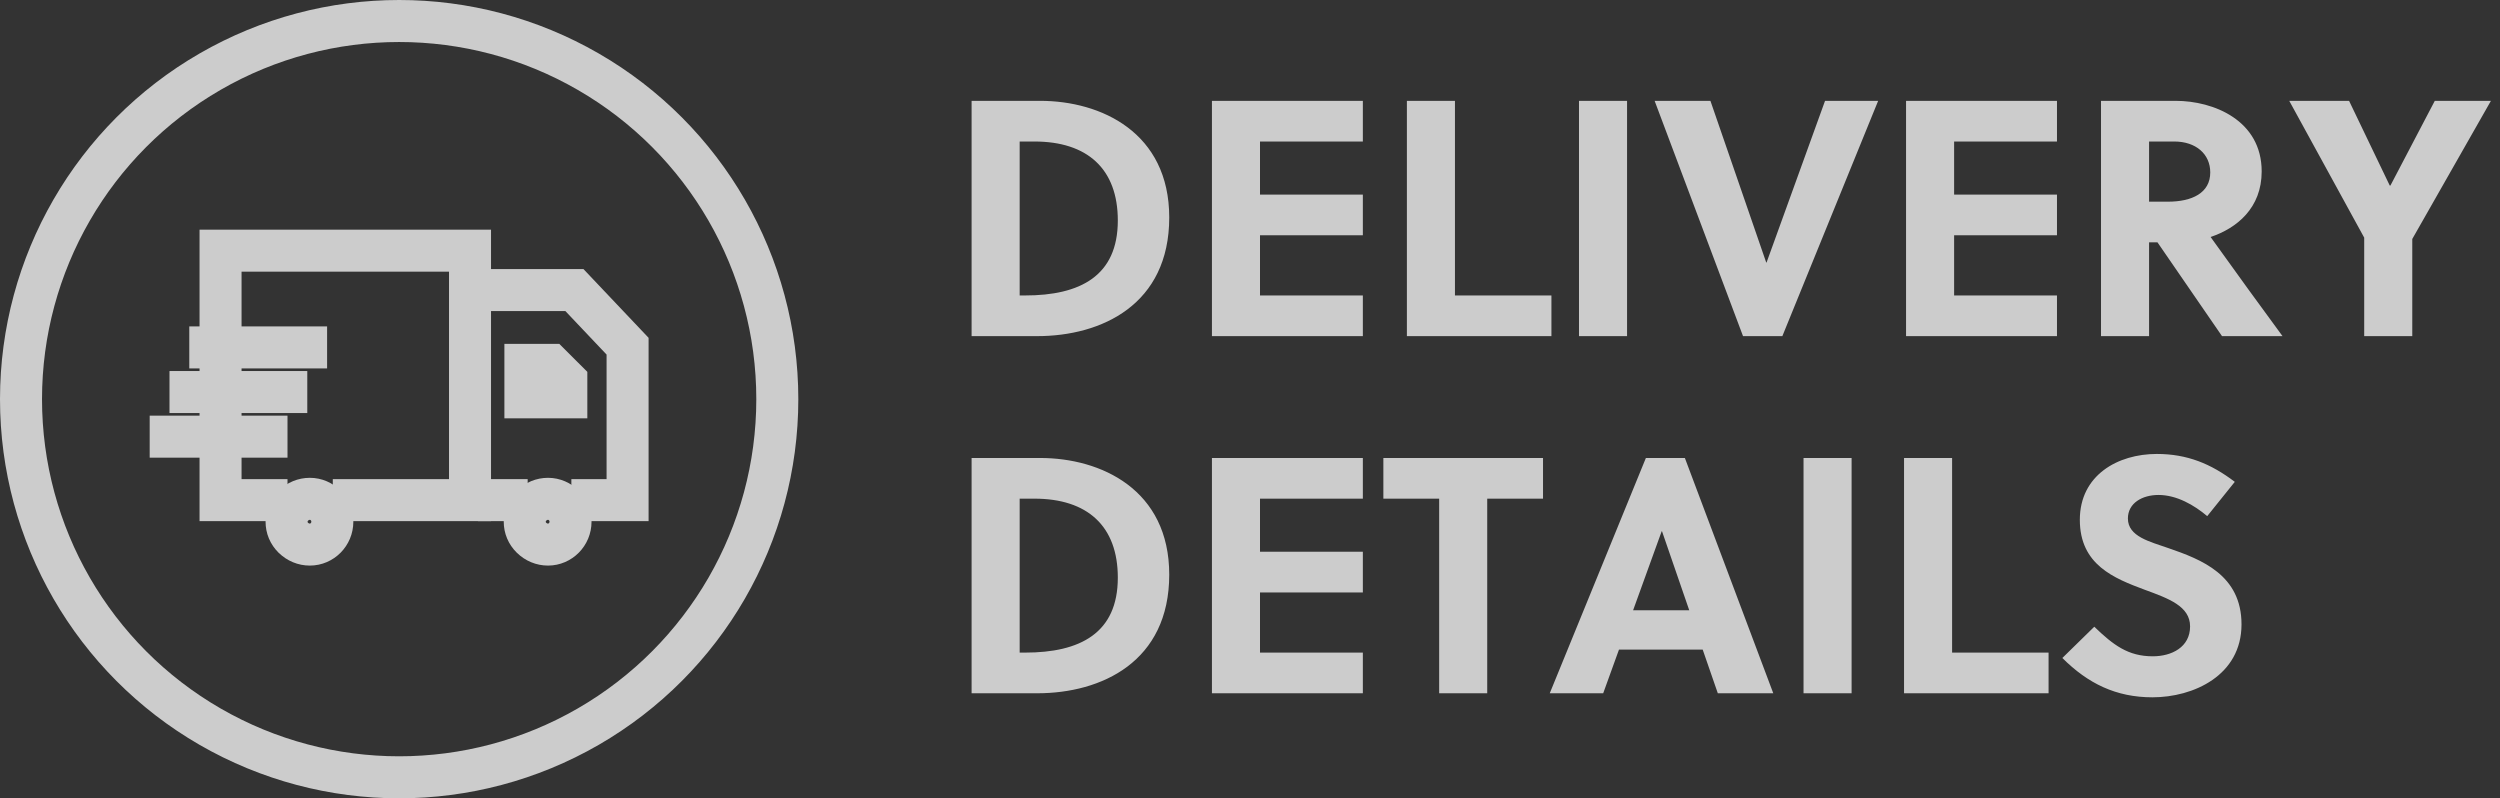 <?xml version="1.0" encoding="UTF-8"?>
<svg width="119px" height="38px" viewBox="0 0 119 38" version="1.1" xmlns="http://www.w3.org/2000/svg" xmlns:xlink="http://www.w3.org/1999/xlink">
    <rect x="0" y="0" width="119" height="38" fill="#333333" stroke="none"/>
    <!-- Generator: Sketch 53.2 (72643) - https://sketchapp.com -->
    <title>Group 6</title>
    <desc>Created with Sketch.</desc>
    <g id="mock-up" stroke="none" stroke-width="1" fill="none" fill-rule="evenodd" opacity="0.75">
        <g id="MO_Web_Desktop_Offer_Details-Copy-8" transform="translate(-345, -222)">
            <g id="Group" transform="translate(128, 206)">
                <g id="Group-6" transform="translate(218, 17)">
                    <path d="M45.248,15 L45.248,3.8 L48.512,3.8 C51.408,3.8 54.656,5.304 54.656,9.352 C54.656,13.496 51.44,15 48.368,15 L45.248,15 Z M47.536,5.736 L47.536,13.064 L47.792,13.064 C50.416,13.064 52.208,12.136 52.208,9.496 C52.208,7.032 50.752,5.736 48.24,5.736 L47.536,5.736 Z M63.872,15 L56.688,15 L56.688,3.8 L63.872,3.8 L63.872,5.736 L58.976,5.736 L58.976,8.264 L63.872,8.264 L63.872,10.2 L58.976,10.2 L58.976,13.064 L63.872,13.064 L63.872,15 Z M72.848,15 L65.968,15 L65.968,3.8 L68.256,3.8 L68.256,13.064 L72.848,13.064 L72.848,15 Z M76.448,15 L74.16,15 L74.16,3.8 L76.448,3.8 L76.448,15 Z M88.4,3.8 L83.84,15 L81.968,15 L77.76,3.8 L80.416,3.8 L83.072,11.496 L83.088,11.496 L85.872,3.8 L88.4,3.8 Z M96.912,15 L89.728,15 L89.728,3.8 L96.912,3.8 L96.912,5.736 L92.016,5.736 L92.016,8.264 L96.912,8.264 L96.912,10.2 L92.016,10.2 L92.016,13.064 L96.912,13.064 L96.912,15 Z M99.008,3.8 L102.56,3.8 C104.368,3.8 106.656,4.728 106.656,7.16 C106.656,8.904 105.472,9.864 104.224,10.28 C105.216,11.672 106.88,13.96 107.648,15 L104.768,15 L101.696,10.536 L101.296,10.536 L101.296,15 L99.008,15 L99.008,3.8 Z M101.296,5.736 L101.296,8.6 L102.192,8.6 C103.344,8.6 104.208,8.184 104.208,7.208 C104.208,6.328 103.52,5.736 102.496,5.736 L101.296,5.736 Z M113.824,15 L111.536,15 L111.536,10.312 L107.968,3.8 L110.816,3.8 L112.752,7.832 L112.784,7.832 L114.896,3.8 L117.568,3.8 L113.824,10.376 L113.824,15 Z M45.248,32 L45.248,20.8 L48.512,20.8 C51.408,20.8 54.656,22.304 54.656,26.352 C54.656,30.496 51.44,32 48.368,32 L45.248,32 Z M47.536,22.736 L47.536,30.064 L47.792,30.064 C50.416,30.064 52.208,29.136 52.208,26.496 C52.208,24.032 50.752,22.736 48.24,22.736 L47.536,22.736 Z M63.872,32 L56.688,32 L56.688,20.8 L63.872,20.8 L63.872,22.736 L58.976,22.736 L58.976,25.264 L63.872,25.264 L63.872,27.2 L58.976,27.2 L58.976,30.064 L63.872,30.064 L63.872,32 Z M72.448,22.736 L69.792,22.736 L69.792,32 L67.504,32 L67.504,22.736 L64.848,22.736 L64.848,20.8 L72.448,20.8 L72.448,22.736 Z M83.408,32 L80.768,32 L80.048,29.92 L76.064,29.92 L75.312,32 L72.768,32 L77.344,20.8 L79.2,20.8 L83.408,32 Z M78.096,24.288 L76.736,28.048 L79.408,28.048 L78.112,24.288 L78.096,24.288 Z M87.136,32 L84.848,32 L84.848,20.8 L87.136,20.8 L87.136,32 Z M96.512,32 L89.632,32 L89.632,20.8 L91.92,20.8 L91.92,30.064 L96.512,30.064 L96.512,32 Z M104.064,23.568 C103.44,23.04 102.608,22.56 101.744,22.56 C100.976,22.56 100.288,22.944 100.288,23.68 C100.288,24.544 101.344,24.784 102.208,25.088 C103.792,25.632 105.696,26.368 105.696,28.72 C105.696,31.152 103.408,32.192 101.456,32.192 C99.728,32.192 98.384,31.536 97.168,30.32 L98.688,28.832 C99.6,29.712 100.304,30.24 101.472,30.24 C102.368,30.24 103.248,29.808 103.248,28.816 C103.248,27.856 102.224,27.488 101.088,27.072 C99.632,26.528 98,25.888 98,23.744 C98,21.616 99.808,20.608 101.664,20.608 C103.104,20.608 104.24,21.072 105.376,21.936 L104.064,23.568 Z" id="DELIVERYDETAILS" fill="#FFFFFF" fill-rule="nonzero"></path>
                    <g id="Icon/Circle/Delivery/normal" stroke="#FFFFFF">
                        <circle id="Oval-Copy-8" stroke-width="2" cx="18" cy="18" r="18"></circle>
                        <g id="Icon/Delivery/normal" transform="translate(3, 3)" fill-rule="evenodd" stroke-width="1">
                            <g id="Group-14" transform="translate(3.125, 7.5)">
                                <path d="M8.716,12.306 C10.893,12.306 13.071,12.306 15.248,12.306 L15.248,0.431 L3.373,0.431 L3.373,12.306 L6.56,12.306" id="Stroke-1" stroke-width="2"></path>
                                <path d="M1.885,5.037 L8.445,5.037" id="Stroke-3" stroke-width="2"></path>
                                <path d="M0.943,7.161 L7.502,7.161" id="Stroke-4" stroke-width="2"></path>
                                <path d="M0,9.285 L6.56,9.285" id="Stroke-5" stroke-width="2"></path>
                                <polyline id="Stroke-6" stroke-width="2" points="15.248 2.306 20.216 2.306 22.748 4.979 22.748 12.306 20.072 12.306"></polyline>
                                <path d="M17.884,5.868 L17.884,7.413 L19.832,7.413 L19.832,6.615 L19.084,5.868 L17.884,5.868 Z" id="Stroke-8" stroke-width="2"></path>
                                <path d="M6.843,12.567 C6.629,12.781 6.516,13.048 6.516,13.333 C6.516,13.623 6.627,13.887 6.836,14.095 C7.056,14.309 7.33,14.422 7.624,14.422 C8.211,14.422 8.694,13.934 8.694,13.333 C8.694,12.731 8.211,12.244 7.624,12.244 C7.331,12.244 7.055,12.357 6.843,12.567 Z" id="Fill-9" stroke-width="2"></path>
                                <path d="M18.181,12.567 C17.966,12.781 17.853,13.048 17.853,13.333 C17.853,13.622 17.964,13.886 18.175,14.095 C18.393,14.308 18.668,14.422 18.961,14.422 C19.548,14.422 20.032,13.934 20.032,13.333 C20.032,12.732 19.548,12.244 18.961,12.244 C18.668,12.244 18.391,12.358 18.181,12.567 Z" id="Fill-11" stroke-width="2"></path>
                                <path d="M17.992,12.306 L15.625,12.306" id="Path-3" stroke-width="2"></path>
                            </g>
                        </g>
                    </g>
                </g>
            </g>
        </g>
    </g>
</svg>